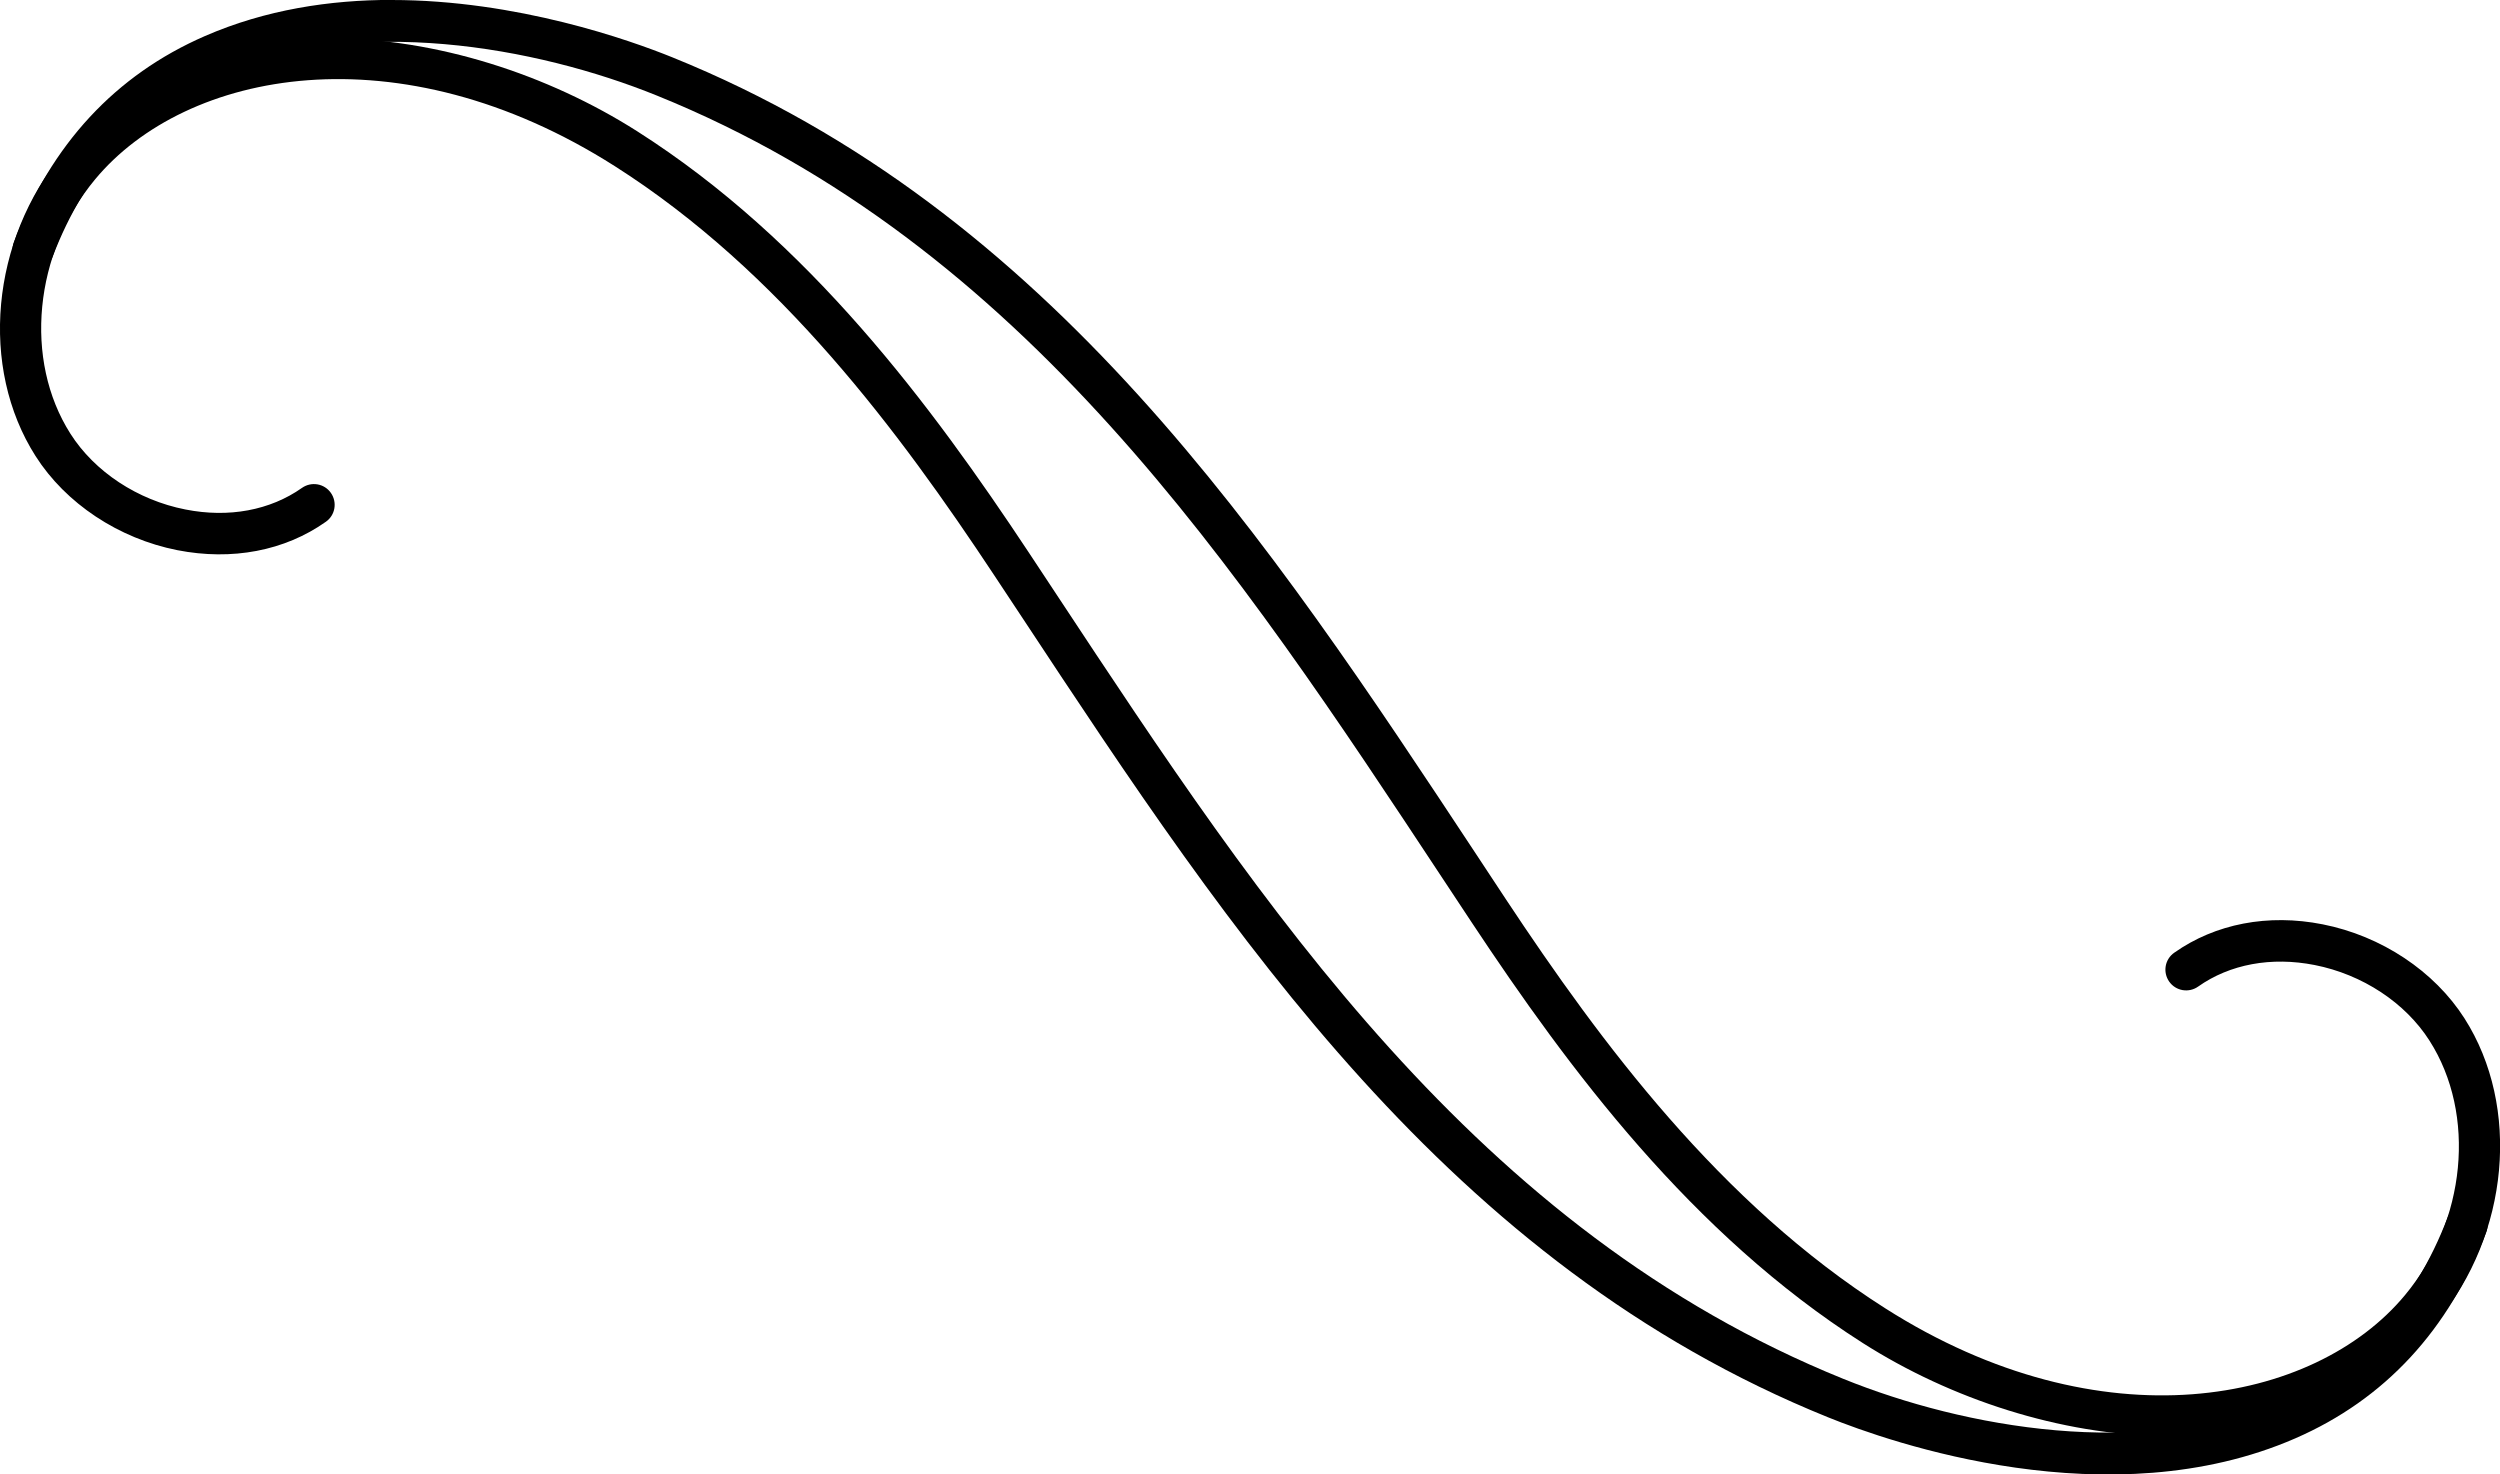 <?xml version="1.0" encoding="UTF-8" standalone="no"?>
<svg
   xmlns:dc="http://purl.org/dc/elements/1.1/"
   xmlns:cc="http://creativecommons.org/ns#"
   xmlns:rdf="http://www.w3.org/1999/02/22-rdf-syntax-ns#"
   xmlns:svg="http://www.w3.org/2000/svg"
   xmlns="http://www.w3.org/2000/svg"
   xmlns:sodipodi="http://sodipodi.sourceforge.net/DTD/sodipodi-0.dtd"
   xmlns:inkscape="http://www.inkscape.org/namespaces/inkscape"
   width="31.945mm"
   height="18.84mm"
   viewBox="0 0 31.945 18.84"
   version="1.1"
   id="svg3770"
   inkscape:version="1.0.2-2 (e86c870879, 2021-01-15)"
   sodipodi:docname="ornament-right.svg">
  <defs
     id="defs3764" />
  <sodipodi:namedview
     id="base"
     pagecolor="#ffffff"
     bordercolor="#666666"
     borderopacity="1.0"
     inkscape:pageopacity="0.0"
     inkscape:pageshadow="2"
     inkscape:zoom="3.959798"
     inkscape:cx="119.6943"
     inkscape:cy="141.19788"
     inkscape:document-units="mm"
     inkscape:current-layer="layer1"
     inkscape:document-rotation="0"
     showgrid="false"
     fit-margin-top="0"
     fit-margin-left="0"
     fit-margin-right="0"
     fit-margin-bottom="0"
     inkscape:window-width="3840"
     inkscape:window-height="2080"
     inkscape:window-x="2869"
     inkscape:window-y="-11"
     inkscape:window-maximized="1" />
  <g
     inkscape:label="レイヤー 1"
     inkscape:groupmode="layer"
     id="layer1"
     transform="translate(595.032,172.706)">
    <path
       d="m -590.813,-172.217 c 1.354,-3.6e-4 2.778,0.46 3.924,1.189 2.193,1.396 3.757,3.501 4.999,5.376 l 0.368,0.557 c 2.632,3.987 5.354,8.109 10.044,10.008 1.553,0.629 3.831,1.032 5.564,0.275 1.008,-0.439 1.734,-1.225 2.157,-2.336 0.051,-0.137 0.204,-0.206 0.341,-0.153 0.136,0.052 0.205,0.205 0.153,0.341 -0.476,1.249 -1.296,2.135 -2.439,2.633 -2.371,1.034 -5.172,0.055 -5.974,-0.27 -4.842,-1.96 -7.61,-6.152 -10.287,-10.207 l -0.368,-0.556 c -1.21,-1.828 -2.732,-3.878 -4.842,-5.221 -2.764,-1.761 -5.486,-1.228 -6.644,0.167 -0.782,0.942 -0.914,2.309 -0.315,3.25 0.309,0.486 0.858,0.848 1.469,0.968 0.553,0.11 1.083,0.011 1.49,-0.276 0.12,-0.084 0.285,-0.056 0.369,0.064 0.084,0.12 0.056,0.285 -0.064,0.369 -0.526,0.372 -1.2,0.5 -1.898,0.363 -0.749,-0.148 -1.427,-0.597 -1.812,-1.203 -0.72,-1.13 -0.571,-2.759 0.354,-3.872 0.858,-1.033 2.101,-1.464 3.411,-1.464"
       style="fill-opacity:1;fill-rule:nonzero;stroke:none;stroke-width:0.035"
       id="path2279" />
    <path
       d="m -590.029,-172.706 c 1.607,0 3.048,0.514 3.587,0.732 4.842,1.959 7.61,6.151 10.287,10.205 l 0.368,0.558 c 1.211,1.829 2.733,3.879 4.842,5.221 2.764,1.761 5.486,1.228 6.644,-0.167 0.782,-0.942 0.914,-2.309 0.314,-3.25 -0.309,-0.486 -0.858,-0.848 -1.469,-0.968 -0.554,-0.109 -1.083,-0.011 -1.489,0.276 -0.119,0.084 -0.285,0.056 -0.369,-0.064 -0.084,-0.12 -0.056,-0.285 0.064,-0.369 0.526,-0.371 1.2,-0.501 1.897,-0.363 0.749,0.148 1.427,0.597 1.813,1.203 0.72,1.13 0.571,2.759 -0.353,3.873 -1.744,2.101 -5.081,1.71 -7.335,0.275 -2.192,-1.396 -3.757,-3.501 -4.999,-5.376 l -0.369,-0.558 c -2.632,-3.986 -5.354,-8.109 -10.043,-10.007 -1.553,-0.629 -3.83,-1.031 -5.564,-0.275 -1.008,0.439 -1.734,1.226 -2.157,2.336 -0.052,0.137 -0.206,0.204 -0.341,0.153 -0.137,-0.052 -0.205,-0.205 -0.153,-0.341 0.476,-1.249 1.296,-2.135 2.44,-2.633 0.778,-0.339 1.602,-0.462 2.387,-0.462"
       style="fill-opacity:1;fill-rule:nonzero;stroke:none;stroke-width:0.035"
       id="path2281" />
  </g>
</svg>
